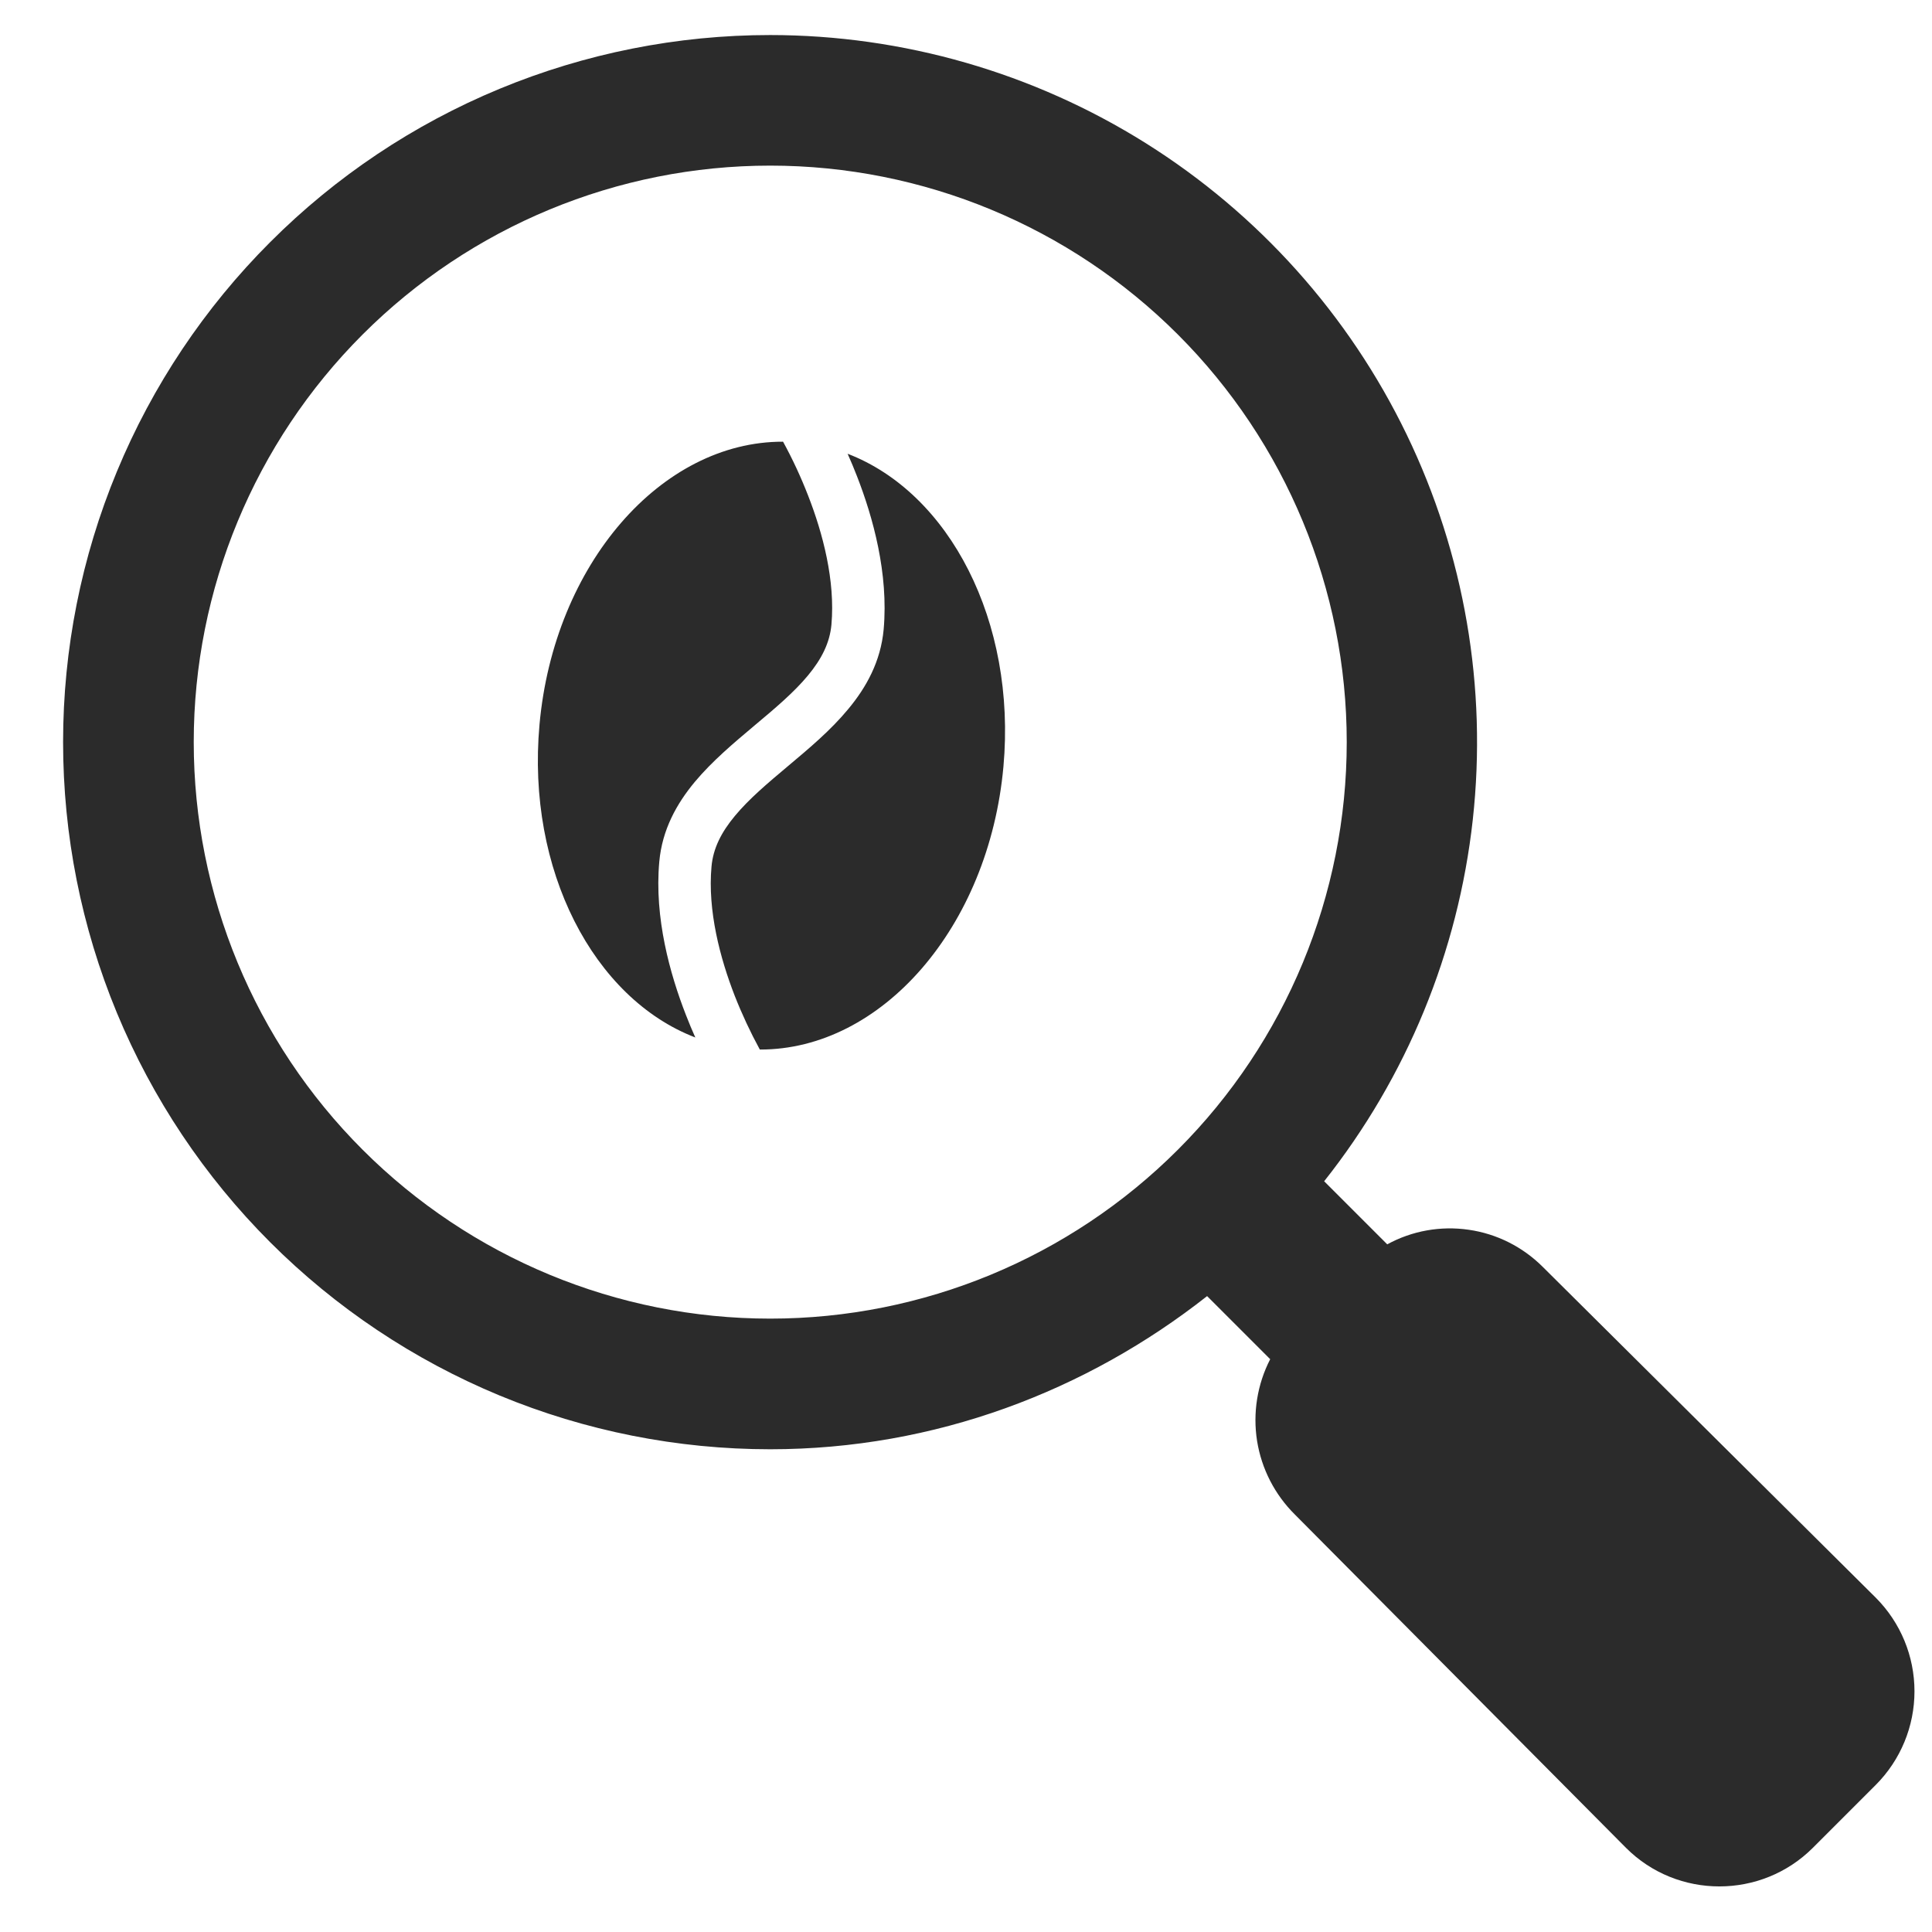 <svg width="29" height="29" viewBox="0 0 29 29" fill="none" xmlns="http://www.w3.org/2000/svg">
<g clip-path="url(#clip0_29_712)">
<path d="M11.561 0.526C10.168 0.526 8.787 0.8 7.499 1.333C6.211 1.866 5.041 2.648 4.056 3.634C3.07 4.619 2.288 5.79 1.755 7.077C1.221 8.365 0.947 9.746 0.947 11.139C0.947 12.534 1.221 13.914 1.754 15.202C2.288 16.49 3.069 17.66 4.055 18.646C5.041 19.632 6.211 20.413 7.499 20.947C8.787 21.48 10.168 21.754 11.561 21.754C14.038 21.754 16.313 20.877 18.119 19.455L19.066 20.402C18.872 20.779 18.803 21.209 18.869 21.628C18.936 22.048 19.135 22.435 19.437 22.734L24.406 27.736C25.177 28.509 26.439 28.509 27.212 27.736L28.158 26.79C28.529 26.417 28.737 25.913 28.737 25.387C28.737 24.861 28.529 24.357 28.158 23.984L23.156 19.015C22.855 18.715 22.466 18.519 22.045 18.459C21.625 18.398 21.196 18.474 20.823 18.678L19.876 17.731C21.115 16.168 21.888 14.287 22.107 12.304C22.326 10.322 21.982 8.317 21.114 6.521C20.246 4.725 18.889 3.21 17.2 2.15C15.51 1.09 13.556 0.527 11.561 0.526ZM11.561 2.486C13.856 2.486 16.057 3.398 17.68 5.021C19.303 6.644 20.215 8.845 20.215 11.139C20.215 13.434 19.303 15.636 17.68 17.258C16.057 18.881 13.856 19.793 11.561 19.793C9.266 19.793 7.066 18.881 5.443 17.258C3.82 15.636 2.908 13.434 2.908 11.139C2.908 8.845 3.82 6.644 5.443 5.021C7.066 3.398 9.266 2.486 11.561 2.486Z" fill="#2B2B2B"/>
<g clip-path="url(#clip1_29_712)">
<path fill-rule="evenodd" clip-rule="evenodd" d="M11.405 15.754C13.233 15.76 14.844 13.916 15.062 11.506C15.258 9.325 14.249 7.397 12.723 6.811C12.773 6.923 12.82 7.035 12.864 7.149C13.103 7.762 13.339 8.607 13.264 9.448C13.22 9.93 13.002 10.32 12.731 10.645C12.471 10.96 12.142 11.236 11.845 11.485L11.832 11.496C11.52 11.758 11.243 11.992 11.032 12.246C10.826 12.493 10.704 12.736 10.68 13.007C10.62 13.669 10.808 14.38 11.028 14.946C11.137 15.223 11.263 15.493 11.405 15.754ZM10.437 15.573C8.91 14.987 7.901 13.059 8.098 10.878C8.315 8.468 9.927 6.625 11.754 6.63C11.897 6.891 12.022 7.161 12.13 7.439C12.351 8.004 12.539 8.715 12.48 9.378C12.455 9.648 12.334 9.891 12.128 10.139C11.917 10.393 11.64 10.627 11.328 10.888L11.314 10.9C11.018 11.149 10.689 11.425 10.428 11.738C10.157 12.064 9.939 12.454 9.896 12.936C9.82 13.777 10.057 14.623 10.296 15.235C10.343 15.356 10.39 15.469 10.437 15.573Z" fill="#2B2B2B"/>
</g>
</g>
<defs>
<clipPath id="clip0_29_712">
<rect width="27.79" height="27.79" fill="white" transform="translate(0.947 0.526)"/>
</clipPath>
<clipPath id="clip1_29_712">
<rect width="8.842" height="8.842" fill="white" transform="matrix(0.766 -0.643 0.639 0.77 5.37 10.632)"/>
</clipPath>
</defs>
</svg>
